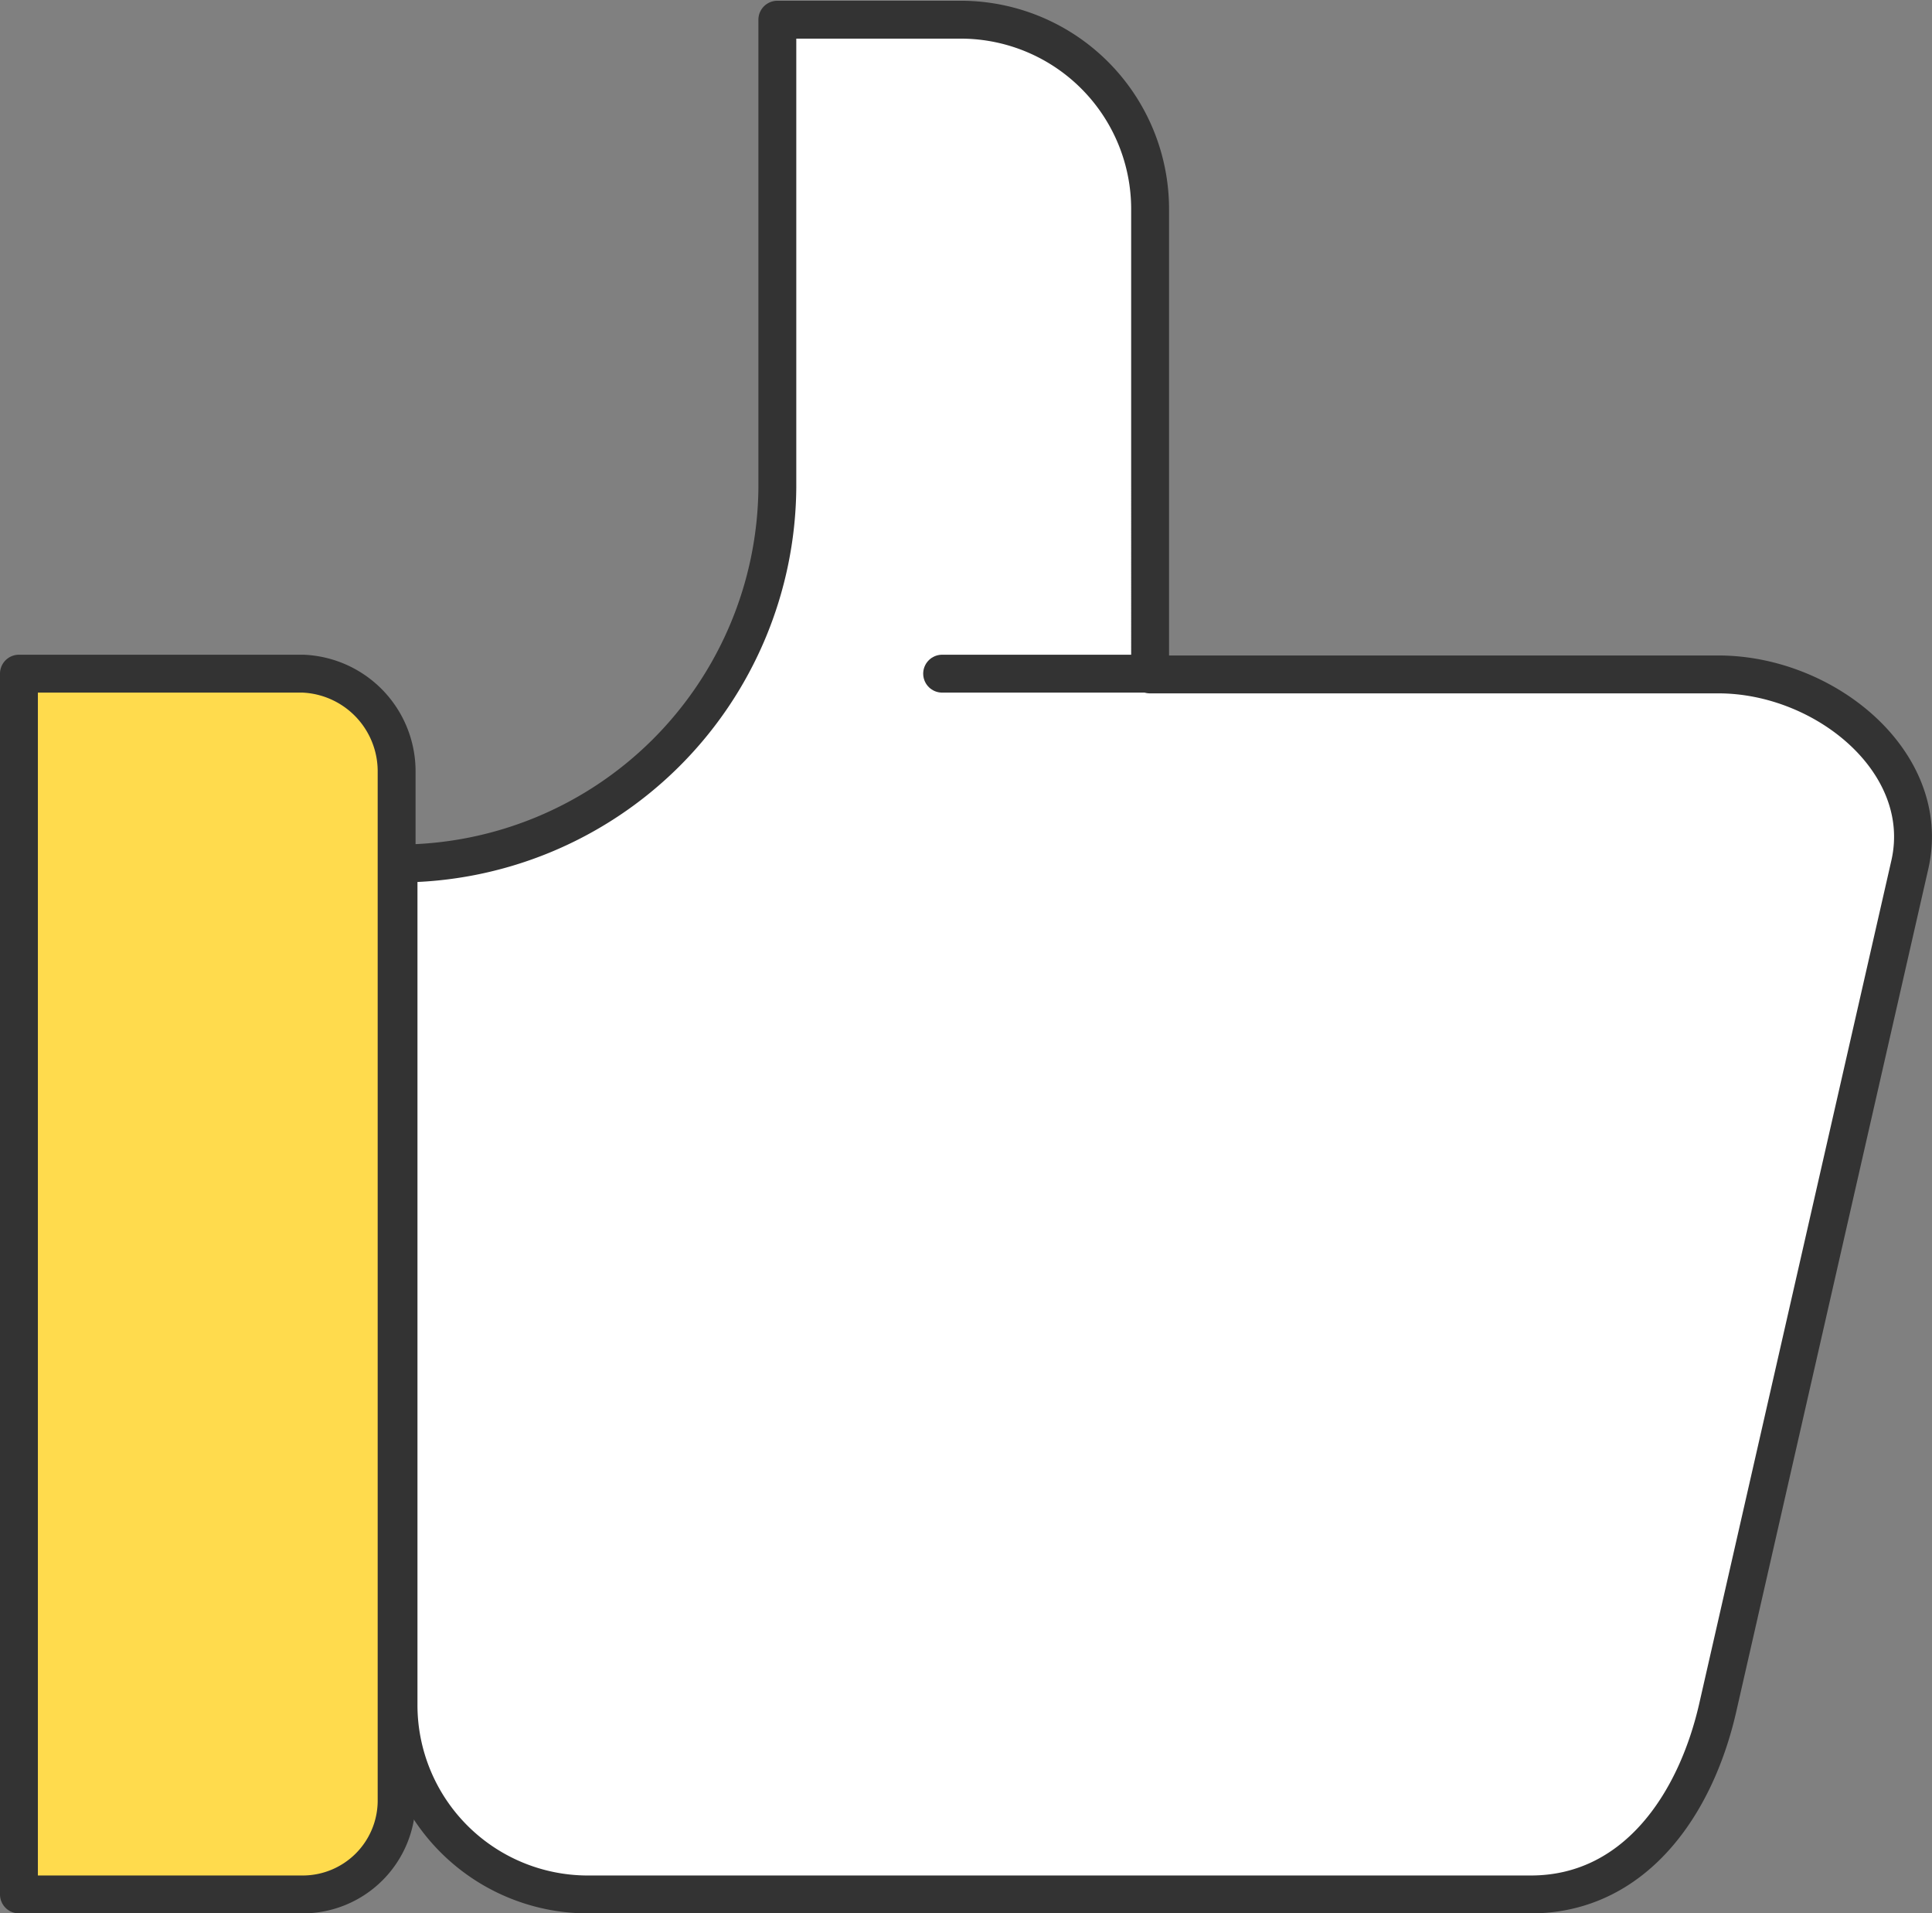 <svg xmlns="http://www.w3.org/2000/svg" viewBox="0 0 51 50.5"><rect x="0" y="0" width="51" height="50.5" fill="#808080" stroke="none"/><title>4</title><g id="Слой_2" data-name="Слой 2"><g id="Слой_1-2" data-name="Слой 1"><rect x="0.5" y="0.5" width="50" height="50" fill="none"/><path d="M30.41,50h10c2.71,0,4.36-2.33,4.95-5L50.42,22.8c.59-2.68-2.24-5-5.06-5h-15V5.52a5,5,0,0,0-4.95-5H20.52V12.87a10,10,0,0,1-10,9.92V45a5,5,0,0,0,4.95,5Z" fill="#fff" stroke="#333" stroke-linejoin="round" fill-rule="evenodd"/><path d="M.5,50H8a2.48,2.48,0,0,0,2.47-2.45V20.34A2.58,2.58,0,0,0,8,17.78H.5Z" fill="#ffdb4d" stroke="#333" stroke-linejoin="round" fill-rule="evenodd"/><line x1="30.41" y1="17.78" x2="24.87" y2="17.78" fill="#fff176" stroke="#333" stroke-linecap="round" stroke-linejoin="round"/></g></g></svg>